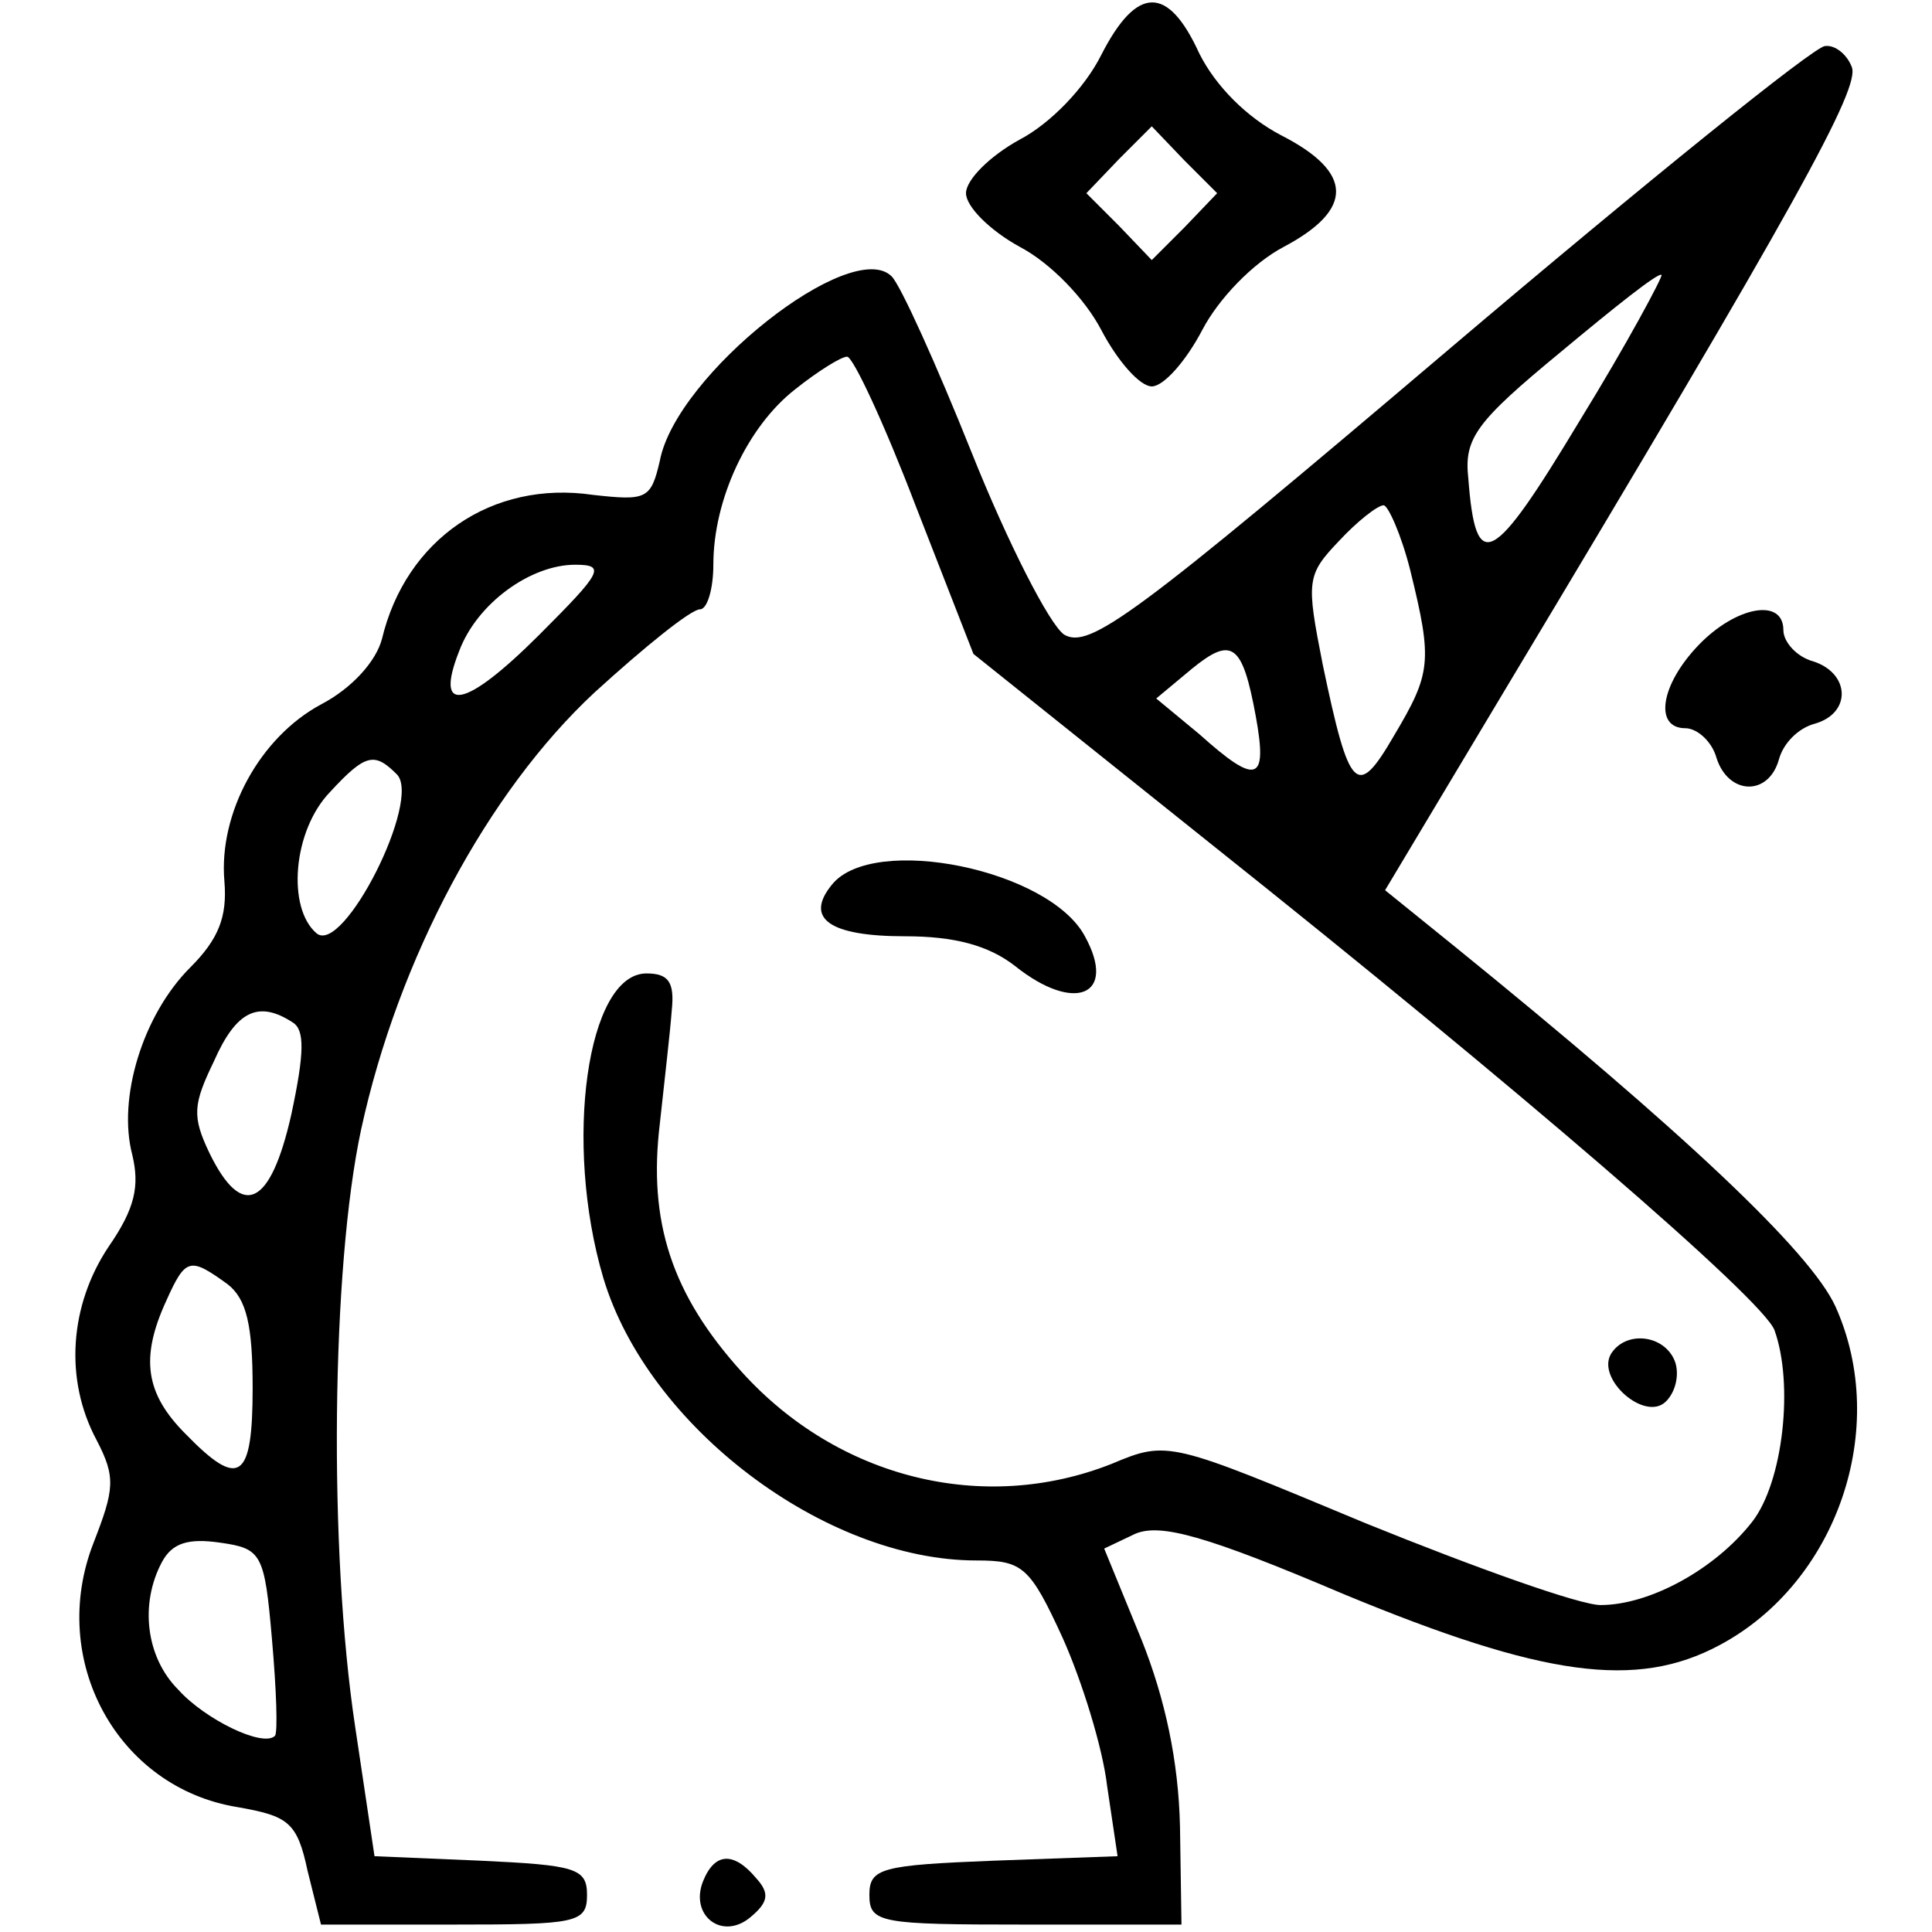 <?xml version="1.0" standalone="no"?>
<!DOCTYPE svg PUBLIC "-//W3C//DTD SVG 20010904//EN"
 "http://www.w3.org/TR/2001/REC-SVG-20010904/DTD/svg10.dtd">
<svg version="1.0" xmlns="http://www.w3.org/2000/svg"
 width="130pt" height="130pt" viewBox="0 0 130 130"
 preserveAspectRatio="xMidYMid meet">
<g transform="translate(0,130) scale(0.1,-0.1)"
fill="#000000" stroke="none">
<path d="M741 1263 c-11 -22 -34 -46 -55 -57 -20 -11 -36 -27 -36 -36 0 -9 16
-25 36 -36 21 -11 44 -35 55 -56 11 -21 26 -38 34 -38 8 0 23 17 34 38 11 21
34 45 55 56 47 25 47 50 -2 75 -23 12 -44 33 -55 55 -21 46 -42 46 -66 -1z
m56 -116 l-22 -22 -22 23 -22 22 22 23 22 22 22 -23 22 -22 -22 -23z"/>
<path d="M975 1065 c-212 -180 -242 -202 -259 -192 -10 7 -38 62 -62 122 -24
60 -48 113 -54 119 -27 27 -145 -66 -156 -124 -6 -26 -9 -27 -45 -23 -68 10
-126 -30 -142 -97 -4 -15 -20 -33 -41 -44 -41 -22 -69 -73 -65 -119 2 -24 -4
-39 -23 -58 -32 -32 -49 -88 -39 -126 5 -21 2 -36 -16 -62 -26 -39 -30 -89 -8
-130 13 -25 12 -33 -2 -69 -31 -79 16 -165 97 -178 34 -6 40 -10 47 -43 l9
-36 89 0 c83 0 90 1 90 20 0 18 -8 20 -72 23 l-71 3 -13 87 c-18 119 -16 309
4 402 25 115 85 227 157 294 34 31 65 56 71 56 5 0 9 14 9 30 0 44 23 93 55
118 15 12 31 22 35 22 4 0 25 -45 46 -100 l39 -100 160 -128 c206 -164 371
-306 379 -327 13 -36 6 -102 -15 -129 -25 -32 -69 -56 -102 -56 -14 0 -84 25
-158 55 -132 55 -133 56 -171 40 -86 -34 -184 -10 -249 62 -47 52 -63 101 -55
167 3 28 7 62 8 76 2 19 -2 25 -17 25 -40 0 -56 -114 -29 -205 30 -100 149
-190 251 -190 31 0 36 -4 58 -52 13 -29 27 -74 30 -100 l7 -47 -83 -3 c-76 -3
-84 -5 -84 -23 0 -19 7 -20 105 -20 l105 0 -1 66 c-1 44 -10 86 -26 126 l-25
61 21 10 c17 7 47 -1 141 -41 133 -55 196 -64 252 -34 79 42 115 146 78 228
-17 37 -103 118 -256 242 l-47 38 82 137 c195 325 238 403 232 417 -3 8 -11
15 -18 14 -7 0 -121 -92 -253 -204z m88 -48 c-59 -98 -70 -104 -75 -39 -3 27
5 38 62 85 36 30 66 54 68 52 1 -1 -23 -46 -55 -98z m-114 -101 c15 -61 14
-69 -11 -111 -25 -43 -30 -38 -48 48 -11 56 -11 60 11 83 12 13 26 24 30 24 3
0 12 -20 18 -44z m-586 -43 c-50 -50 -71 -54 -54 -11 12 32 48 58 78 58 21 0
18 -5 -24 -47z m482 -55 c8 -44 1 -47 -38 -12 l-29 24 24 20 c27 22 34 17 43
-32z m-578 -39 c17 -17 -36 -122 -54 -107 -20 17 -16 69 9 95 24 26 30 27 45
12z m-70 -167 c8 -5 8 -20 -1 -62 -14 -62 -33 -71 -55 -26 -12 25 -11 33 3 62
15 34 30 41 53 26z m-44 -176 c13 -10 17 -28 17 -70 0 -62 -9 -68 -45 -31 -27
27 -31 51 -13 90 13 29 16 29 41 11z m30 -239 c3 -34 4 -63 2 -65 -8 -8 -47
11 -65 31 -22 22 -26 58 -11 86 7 13 18 16 39 13 28 -4 30 -7 35 -65z"/>
<path d="M1143 866 c-26 -27 -30 -56 -9 -56 8 0 18 -9 21 -20 8 -25 35 -26 42
-1 3 11 13 21 24 24 25 7 24 34 -1 42 -11 3 -20 13 -20 21 0 22 -32 16 -57
-10z"/>
<path d="M560 705 c-19 -23 -2 -35 49 -35 33 0 56 -6 74 -20 40 -32 69 -20 47
20 -24 45 -142 69 -170 35z"/>
<path d="M1084 389 c-10 -17 23 -46 37 -32 7 7 9 19 6 27 -7 18 -33 21 -43 5z"/>
<path d="M473 34 c-9 -23 13 -40 32 -24 12 10 13 16 4 26 -15 18 -28 18 -36
-2z"/>
</g>
</svg>
